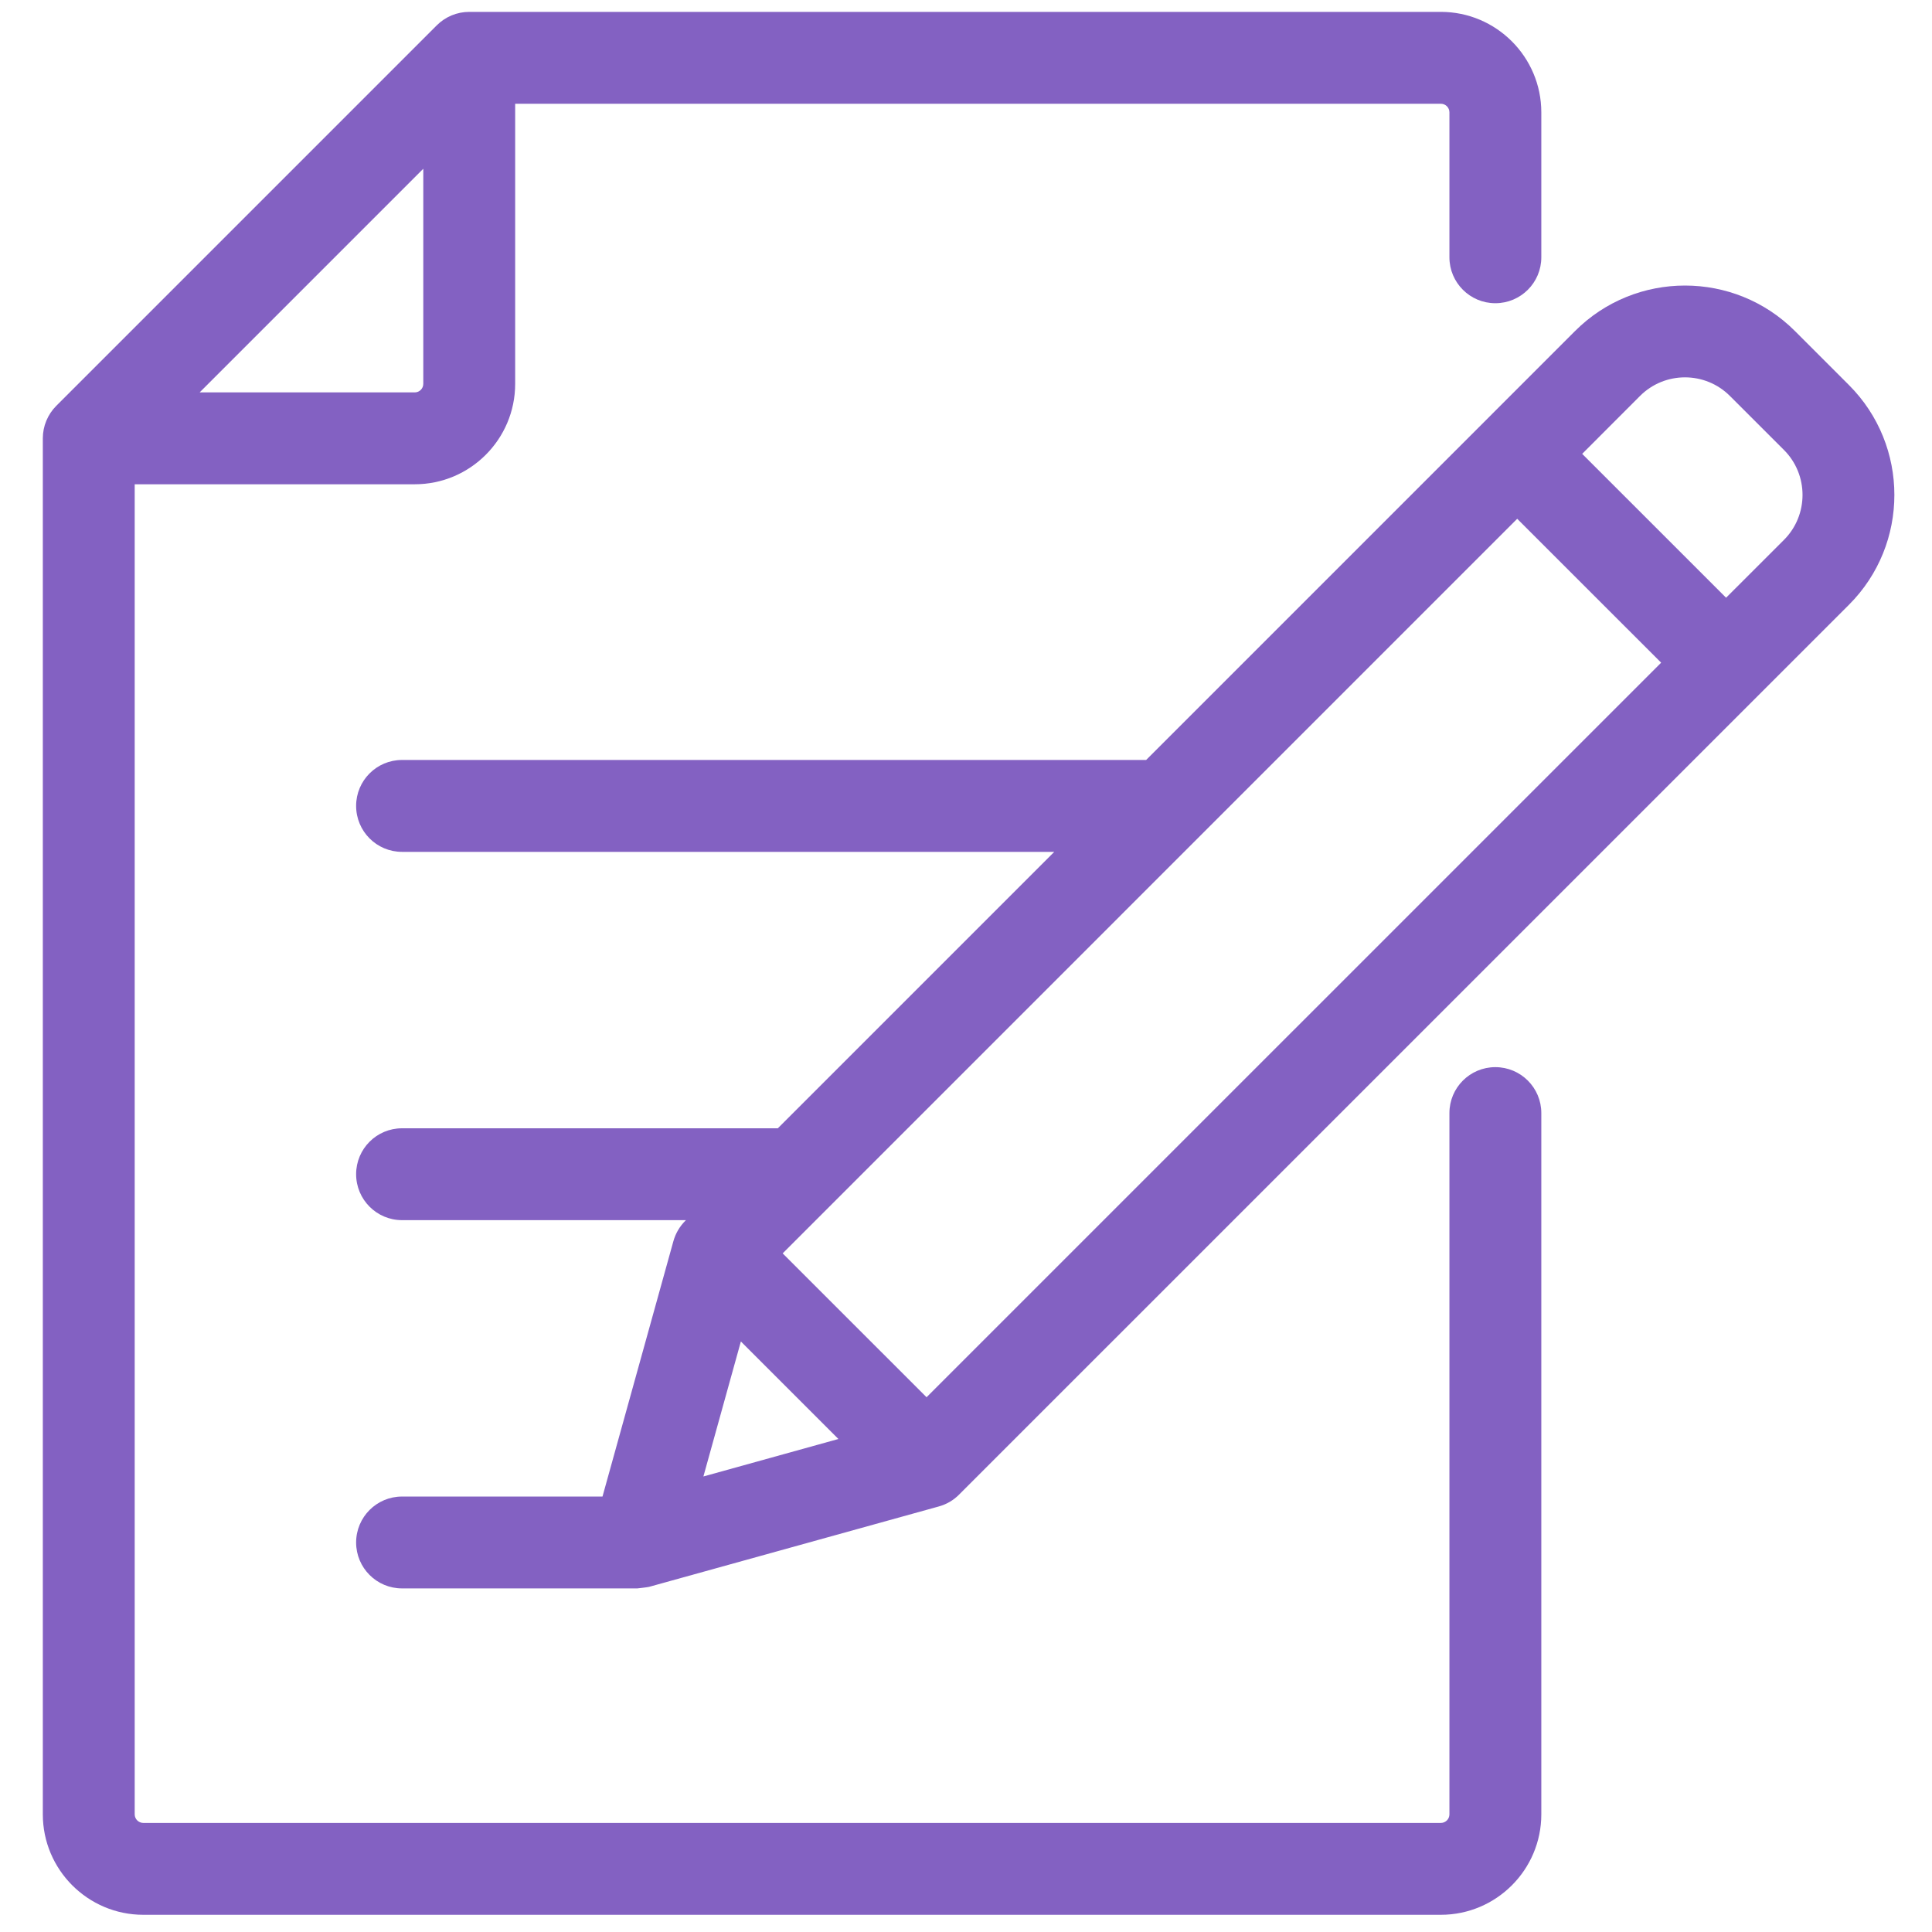 <?xml version="1.0" encoding="utf-8"?>
<!-- Generator: Adobe Illustrator 16.0.0, SVG Export Plug-In . SVG Version: 6.00 Build 0)  -->
<!DOCTYPE svg PUBLIC "-//W3C//DTD SVG 1.1//EN" "http://www.w3.org/Graphics/SVG/1.1/DTD/svg11.dtd">
<svg version="1.1" id="Layer_1" xmlns="http://www.w3.org/2000/svg" xmlns:xlink="http://www.w3.org/1999/xlink" x="0px" y="0px"
	 width="128px" height="128px" viewBox="0 0 128 128" enable-background="new 0 0 128 128" xml:space="preserve">
<g>
	<g>
		<g>
			<path fill="#8361c2" d="M99.07,20.089c1.683,0,3.046-1.362,3.046-3.042V7.444c0-3.669-2.986-6.657-6.655-6.657H31.089
				c-0.809,0-1.582,0.321-2.152,0.892L3.726,26.89c-0.567,0.57-0.889,1.344-0.889,2.148v91.167c0,3.669,2.986,6.655,6.655,6.655
				h85.969c3.669,0,6.655-2.986,6.655-6.655V73.743c0-1.68-1.363-3.042-3.046-3.042c-1.68,0-3.042,1.362-3.042,3.042v46.462
				c0,0.312-0.252,0.568-0.565,0.568H9.492c-0.312,0-0.568-0.257-0.568-0.568V32.084h18.556c3.669,0,6.651-2.985,6.651-6.651V6.874
				h61.33c0.315,0,0.567,0.256,0.567,0.57v9.603C96.028,18.727,97.391,20.089,99.07,20.089z M28.044,25.429
				c0,0.315-0.253,0.568-0.564,0.568H13.227L28.044,11.18V25.429z"/>
		</g>
	</g>
	<g>
		<g>
			<path fill="#8361c2" d="M122.496,25.509l-3.58-3.58c-4.014-4.014-10.548-4.014-14.562,0L75.934,50.35h-49.3
				c-1.679,0-3.04,1.363-3.04,3.042c0,1.684,1.361,3.046,3.04,3.046h43.213L51.533,74.752H26.634c-1.679,0-3.04,1.361-3.04,3.041
				c0,1.681,1.361,3.045,3.04,3.045h18.812l-0.048,0.048c-0.371,0.372-0.639,0.833-0.782,1.338L39.917,99.15H26.634
				c-1.679,0-3.04,1.363-3.04,3.044c0,1.68,1.361,3.042,3.04,3.042H42.23c0,0,0.667-0.075,0.765-0.101
				c0.015-0.004,19.206-5.329,19.206-5.329c0.506-0.14,0.967-0.407,1.335-0.779l58.96-58.957
				C126.511,36.057,126.511,29.523,122.496,25.509z M46.602,97.82l2.483-8.944l6.462,6.461L46.602,97.82z M61.387,92.571
				l-9.533-9.532l48.665-48.668l9.536,9.533L61.387,92.571z M118.193,35.768l-3.836,3.833l-9.533-9.532l3.832-3.837
				c1.643-1.642,4.312-1.642,5.954,0l3.583,3.58C119.832,31.453,119.832,34.127,118.193,35.768z"/>
		</g>
	</g>
</g>
</svg>
